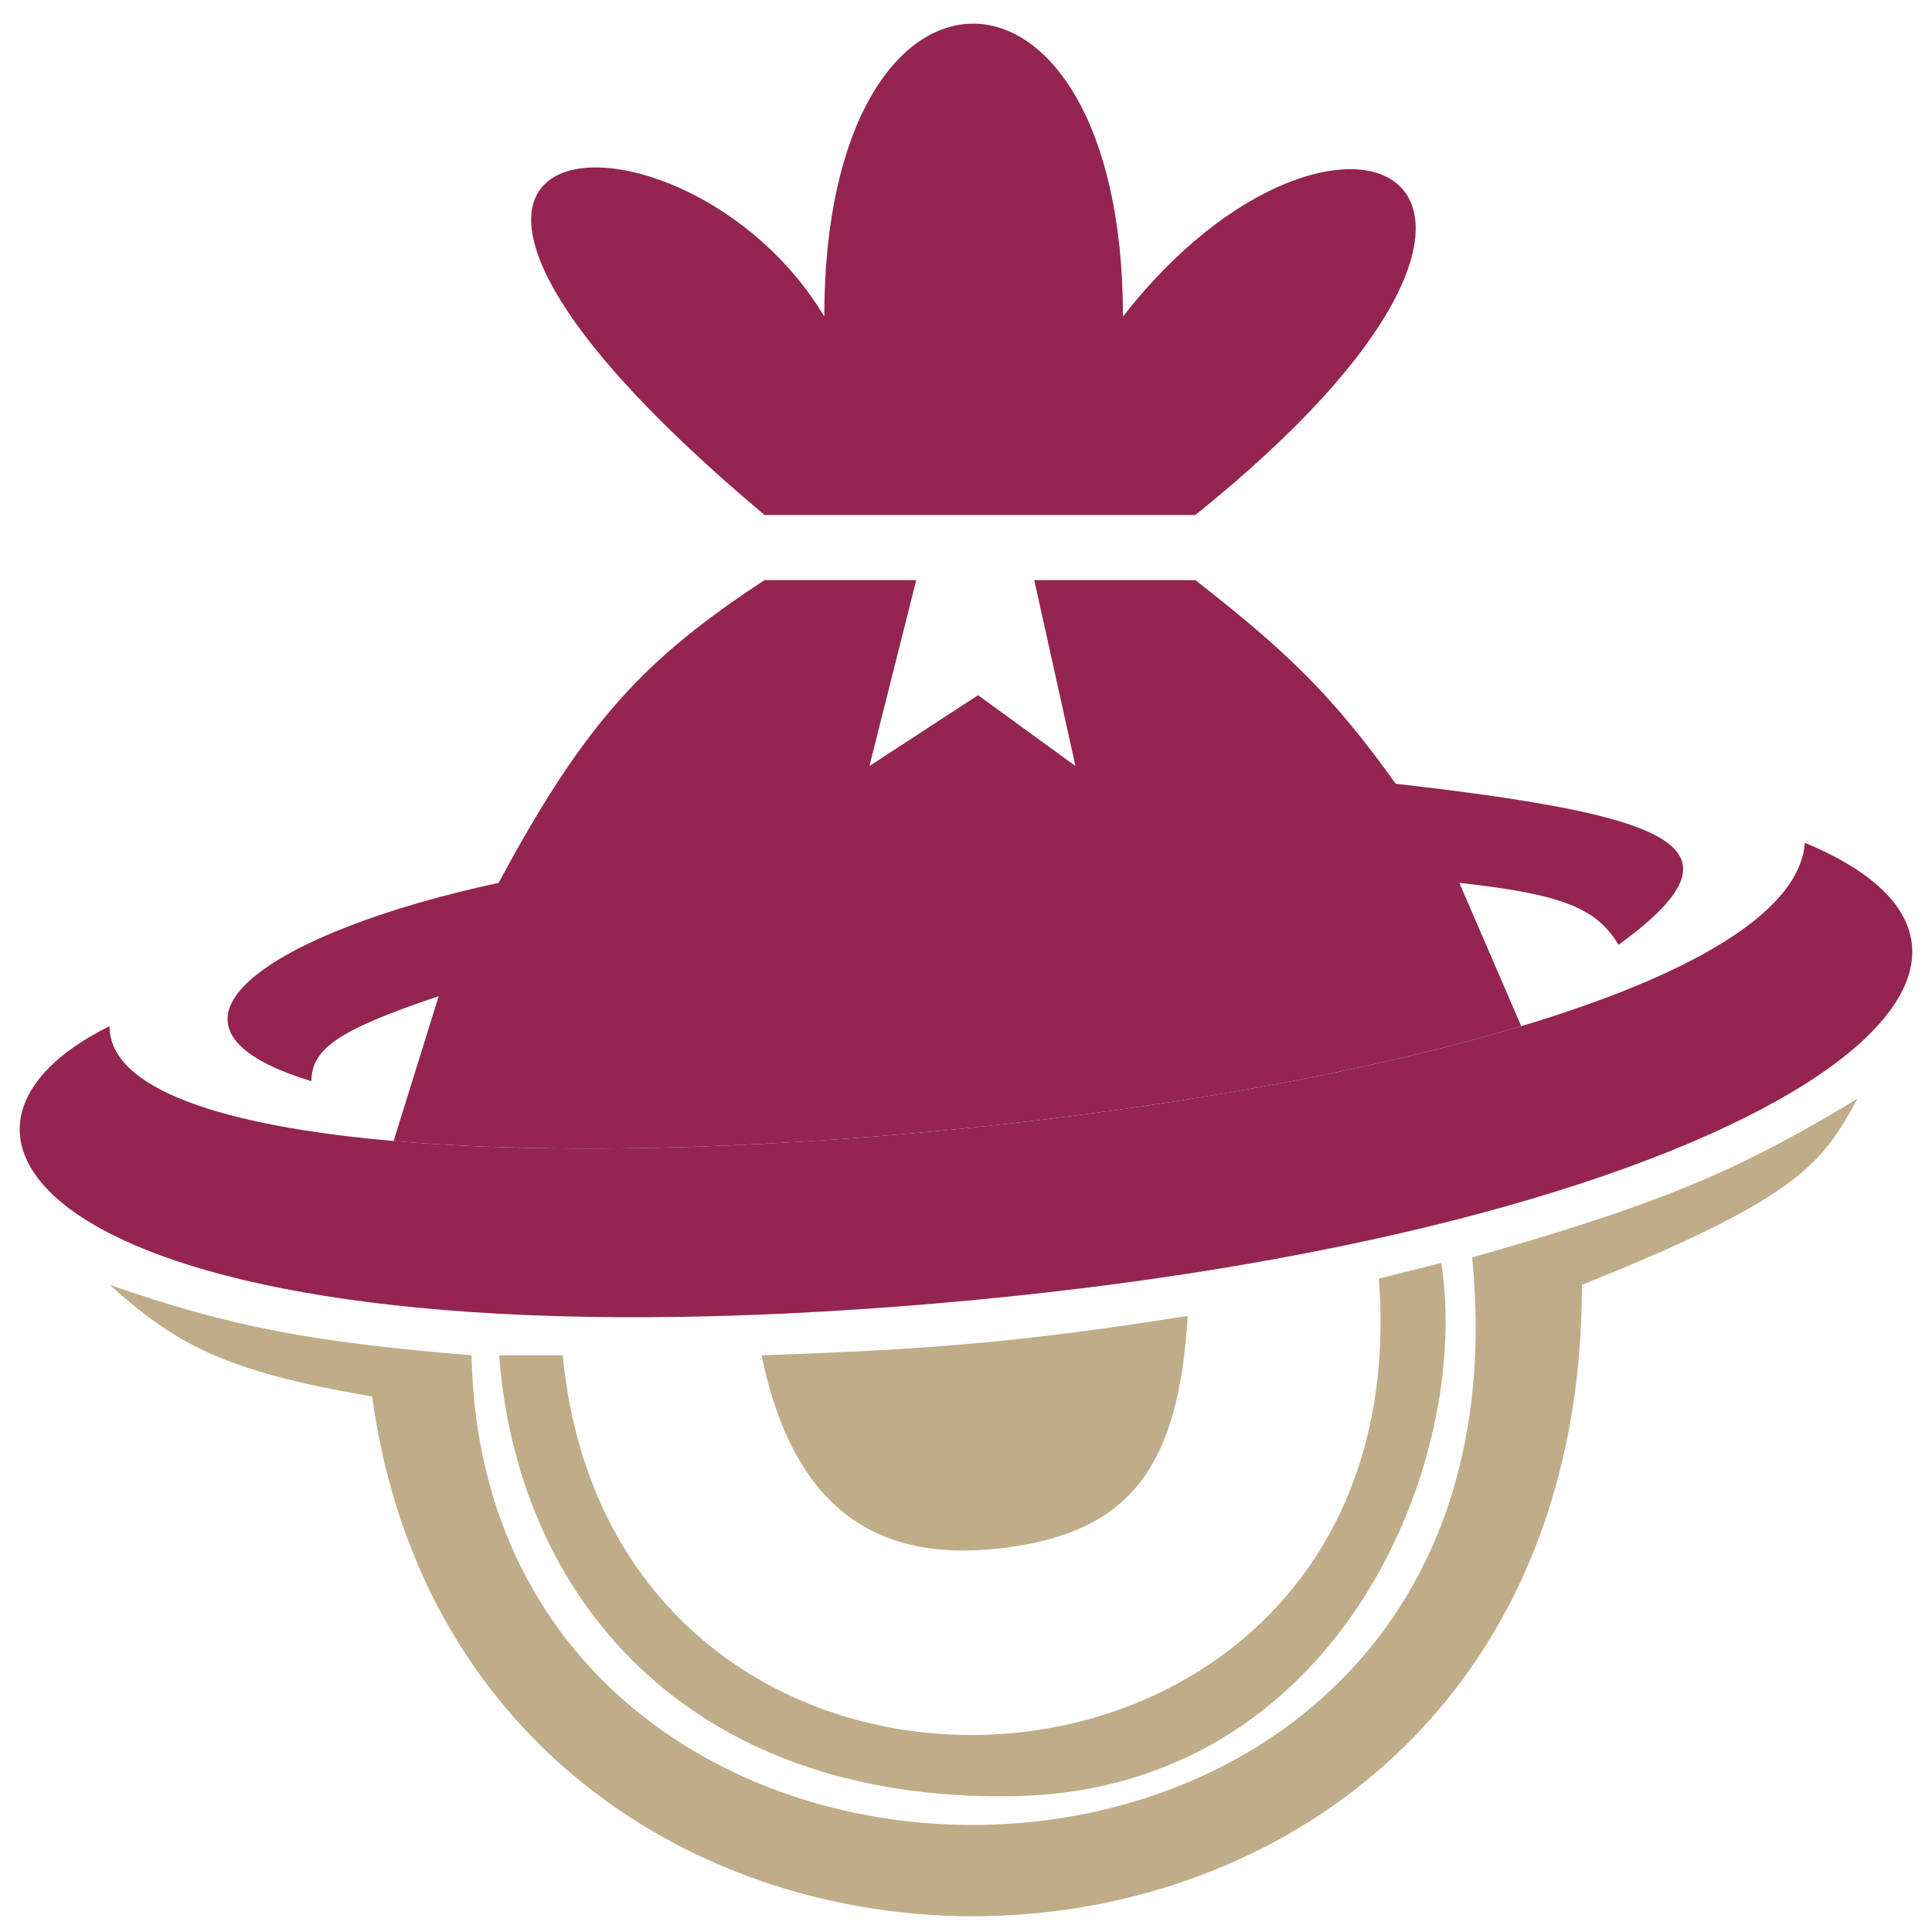 <svg width="49" height="49" viewBox="0 0 49 49" fill="none" xmlns="http://www.w3.org/2000/svg">
<path d="M12.661 34.374H14.273C15.588 48.154 36.076 46.828 34.971 32.427L36.554 32.032C37.337 37.03 33.986 45.431 25.665 45.557C17.344 45.682 13.108 40.418 12.661 34.374Z" fill="#BFAD89"/>
<path d="M2.777 32.586C5.857 33.655 7.883 34.035 11.96 34.374C12.275 50.815 39.176 50.467 37.337 31.89C42.483 30.443 44.331 29.535 47.11 27.867L47.093 27.898C46.221 29.461 45.728 30.346 40.122 32.586C40.122 53.001 11.96 53.845 9.438 35.417C5.596 34.771 4.421 34.046 2.777 32.586Z" fill="#BFAD89"/>
<path d="M19.317 34.374C23.582 34.227 25.954 34.036 30.124 33.373C29.897 37.192 28.664 38.795 25.665 39.232C22.507 39.692 20.166 38.525 19.317 34.374Z" fill="#BFAD89"/>
<path d="M19.391 13.062H30.316C41.125 4.373 33.865 1.113 28.481 8.028C28.481 -1.833 20.906 -1.919 20.906 8.028C17.382 2.129 6.984 2.642 19.391 13.062Z" fill="#932550"/>
<path d="M22.743 33.139C43.603 31.553 53.768 24.706 45.776 21.375C45.638 23.18 42.773 24.766 38.582 26.026C30.638 28.413 17.929 29.628 9.983 28.938C5.682 28.564 2.777 27.632 2.777 26.026C-3.059 28.927 1.883 34.724 22.743 33.139Z" fill="#932550"/>
<path d="M11.127 25.265L9.983 28.938C17.929 29.628 30.638 28.413 38.582 26.026L37.013 22.392C39.644 22.681 40.492 23.036 41.05 23.963C44.451 21.488 42.551 20.697 35.398 19.877C33.816 17.668 32.675 16.55 30.316 14.713H26.231L27.276 19.428L24.806 17.632L22.051 19.428L23.238 14.713H19.391C16.375 16.692 14.86 18.269 12.646 22.392C6.974 23.606 3.193 25.992 7.897 27.421C7.906 26.581 8.618 26.11 11.127 25.265Z" fill="#932550"/>
</svg>
